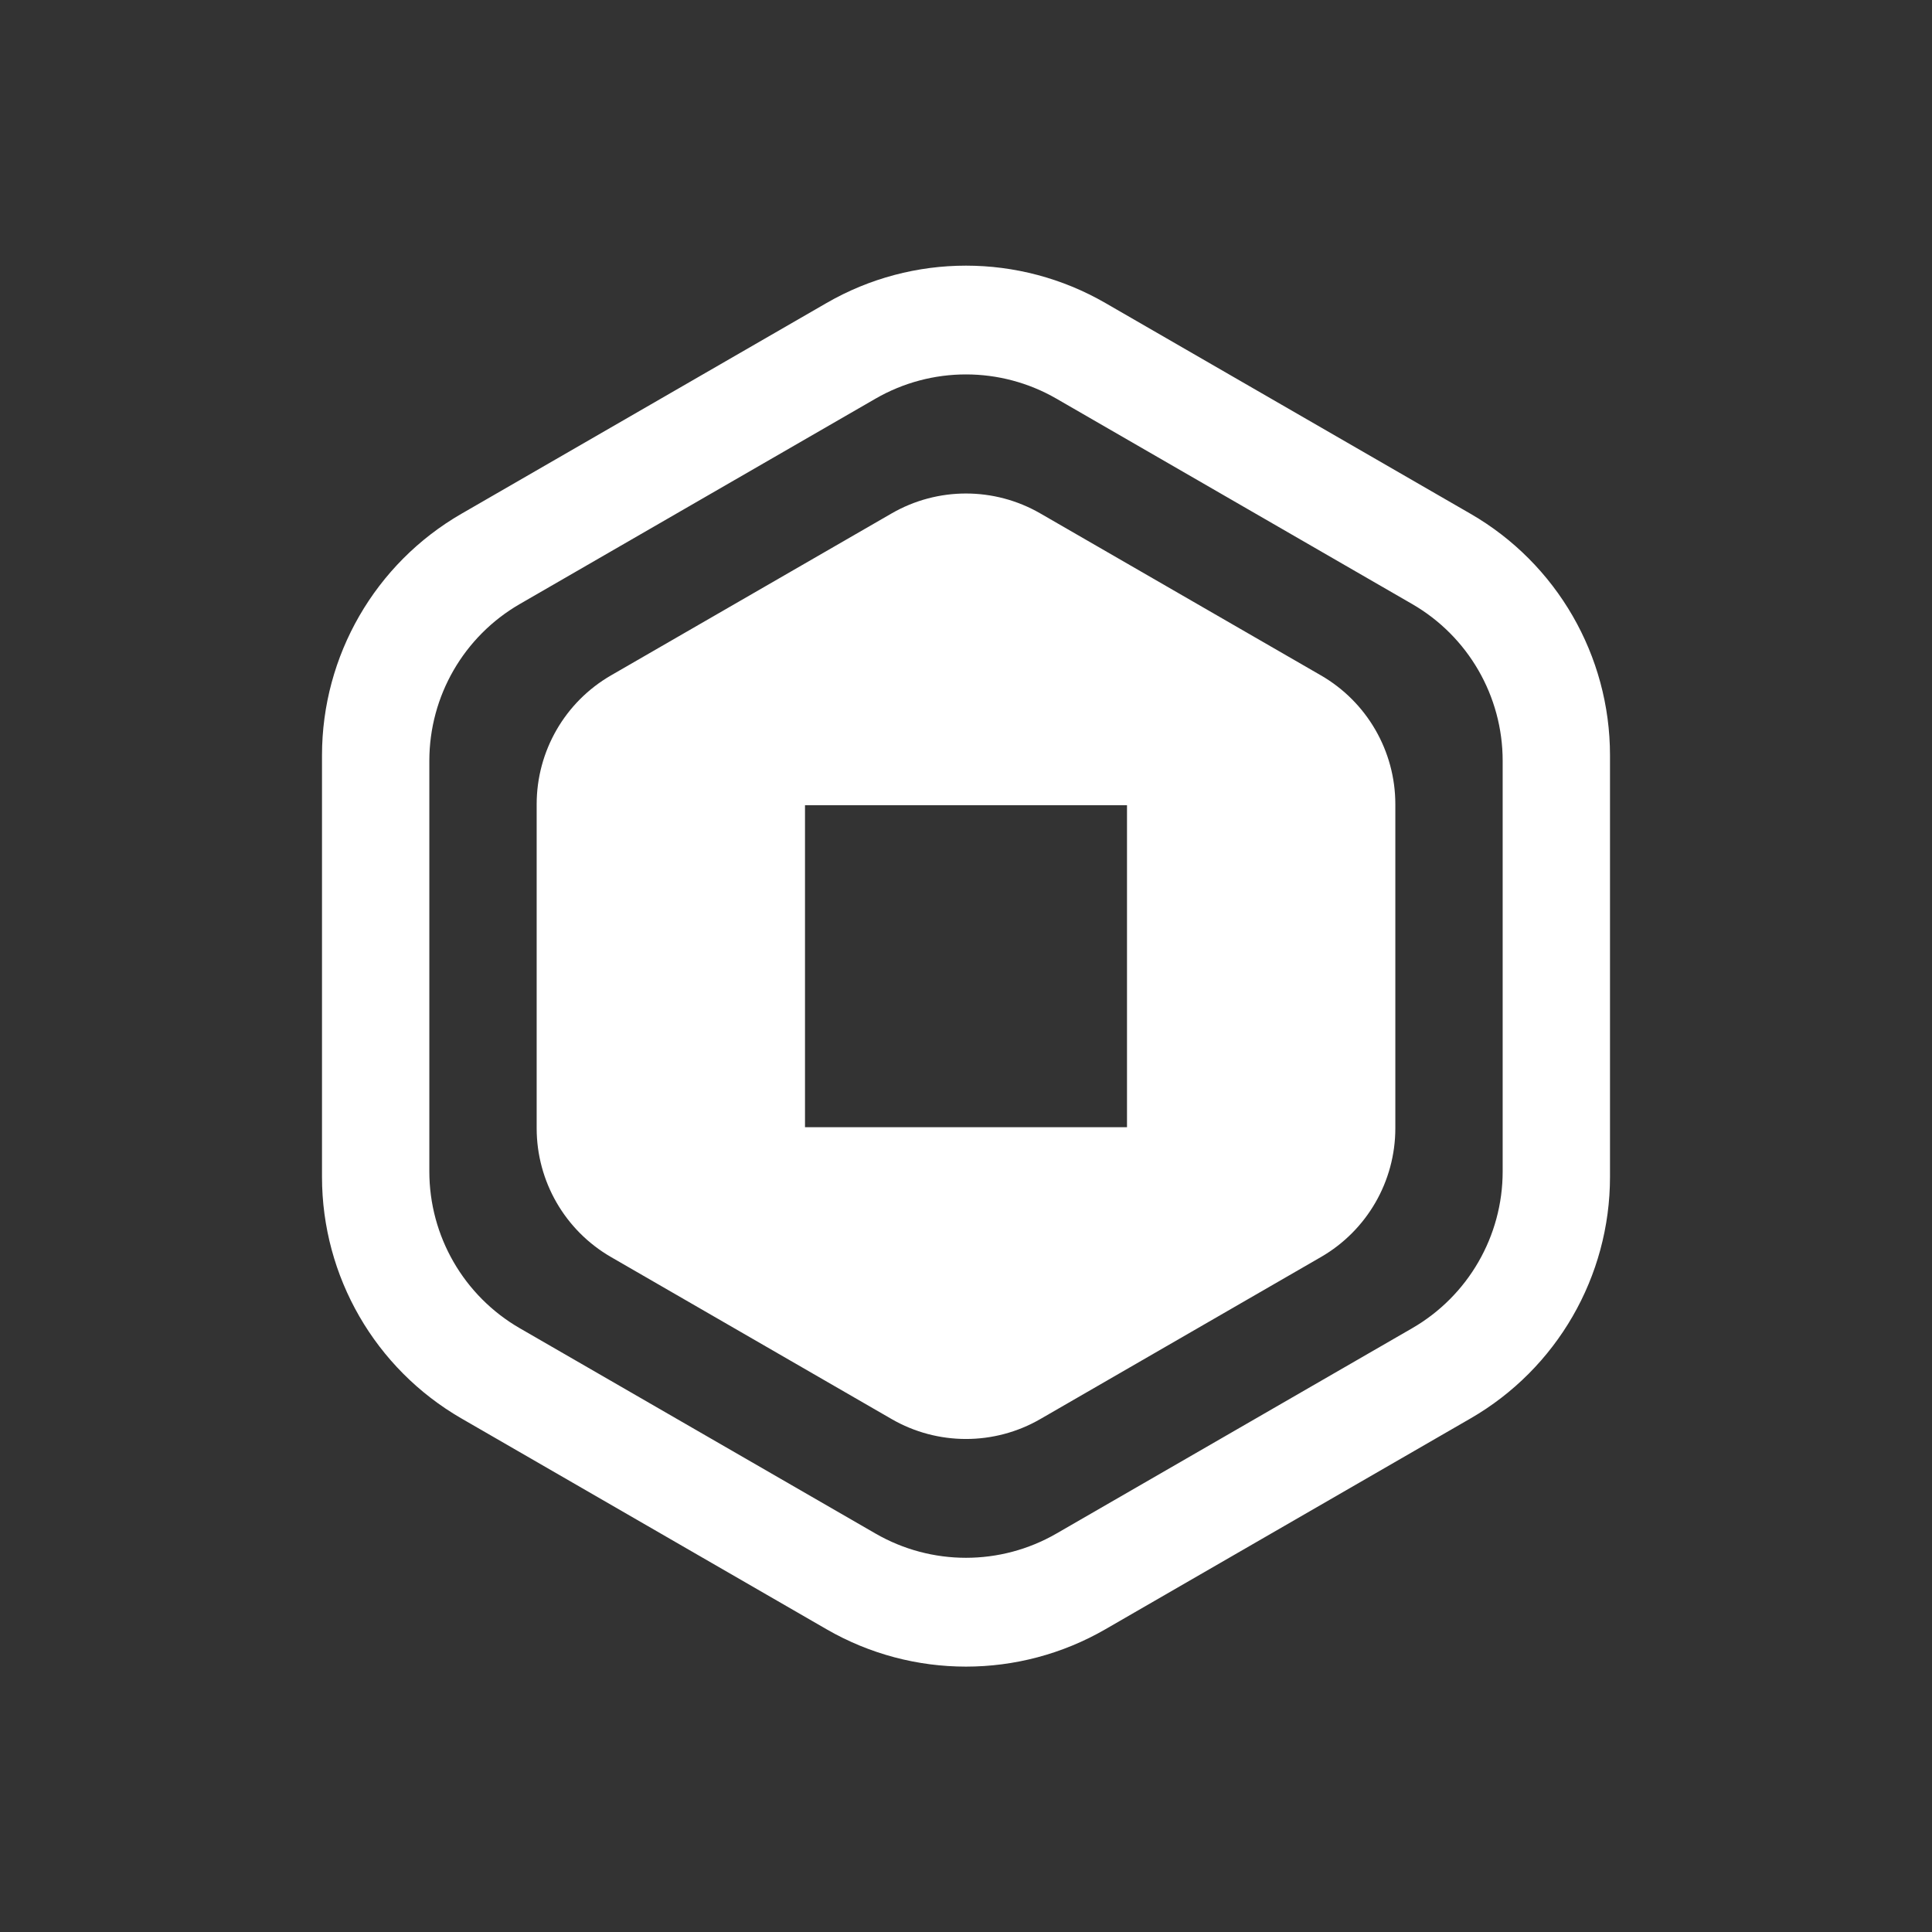 <?xml version="1.0" encoding="UTF-8"?><svg width="36px" height="36px" viewBox="0 0 36 36" version="1.1" xmlns="http://www.w3.org/2000/svg" xmlns:xlink="http://www.w3.org/1999/xlink"><rect x="0" y="0" width="36" height="36" fill="#333333" stroke="none"/><g id="common/robux" stroke="none" stroke-width="1" fill="none" fill-rule="evenodd"><path d="M27.402,9.574 C29.009,10.502 30,12.218 30,14.074 L30,21.93 C30,23.787 29.009,25.502 27.402,26.43 L20.597,30.359 C18.99,31.287 17.009,31.287 15.402,30.359 L8.597,26.43 C6.99,25.502 6,23.787 6,21.93 L6,14.074 C6,12.218 6.99,10.502 8.597,9.574 L15.402,5.646 C17.009,4.718 18.99,4.718 20.597,5.646 L27.402,9.574 Z M16.313,7.429 L9.686,11.255 C8.642,11.858 8,12.971 8,14.177 L8,21.828 C8,23.033 8.642,24.147 9.686,24.75 L16.313,28.575 C17.357,29.178 18.642,29.178 19.686,28.575 L26.313,24.75 C27.357,24.147 28,23.033 28,21.828 L28,14.177 C28,12.971 27.357,11.858 26.313,11.255 L19.686,7.429 C18.642,6.826 17.357,6.826 16.313,7.429 L16.313,7.429 Z M19.385,9.567 L24.614,12.585 C25.471,13.08 26,13.995 26,14.986 L26,21.023 C26,22.013 25.471,22.928 24.614,23.423 L19.385,26.442 C18.528,26.937 17.471,26.937 16.614,26.442 L11.385,23.423 C10.528,22.928 10,22.013 10,21.023 L10,14.986 C10,13.995 10.528,13.08 11.385,12.585 L16.614,9.567 C17.471,9.072 18.528,9.072 19.385,9.567 L19.385,9.567 Z M15,21.004 L21,21.004 L21,15.004 L15,15.004 L15,21.004 Z" id="coin" fill="#FFFFFF"></path></g></svg>